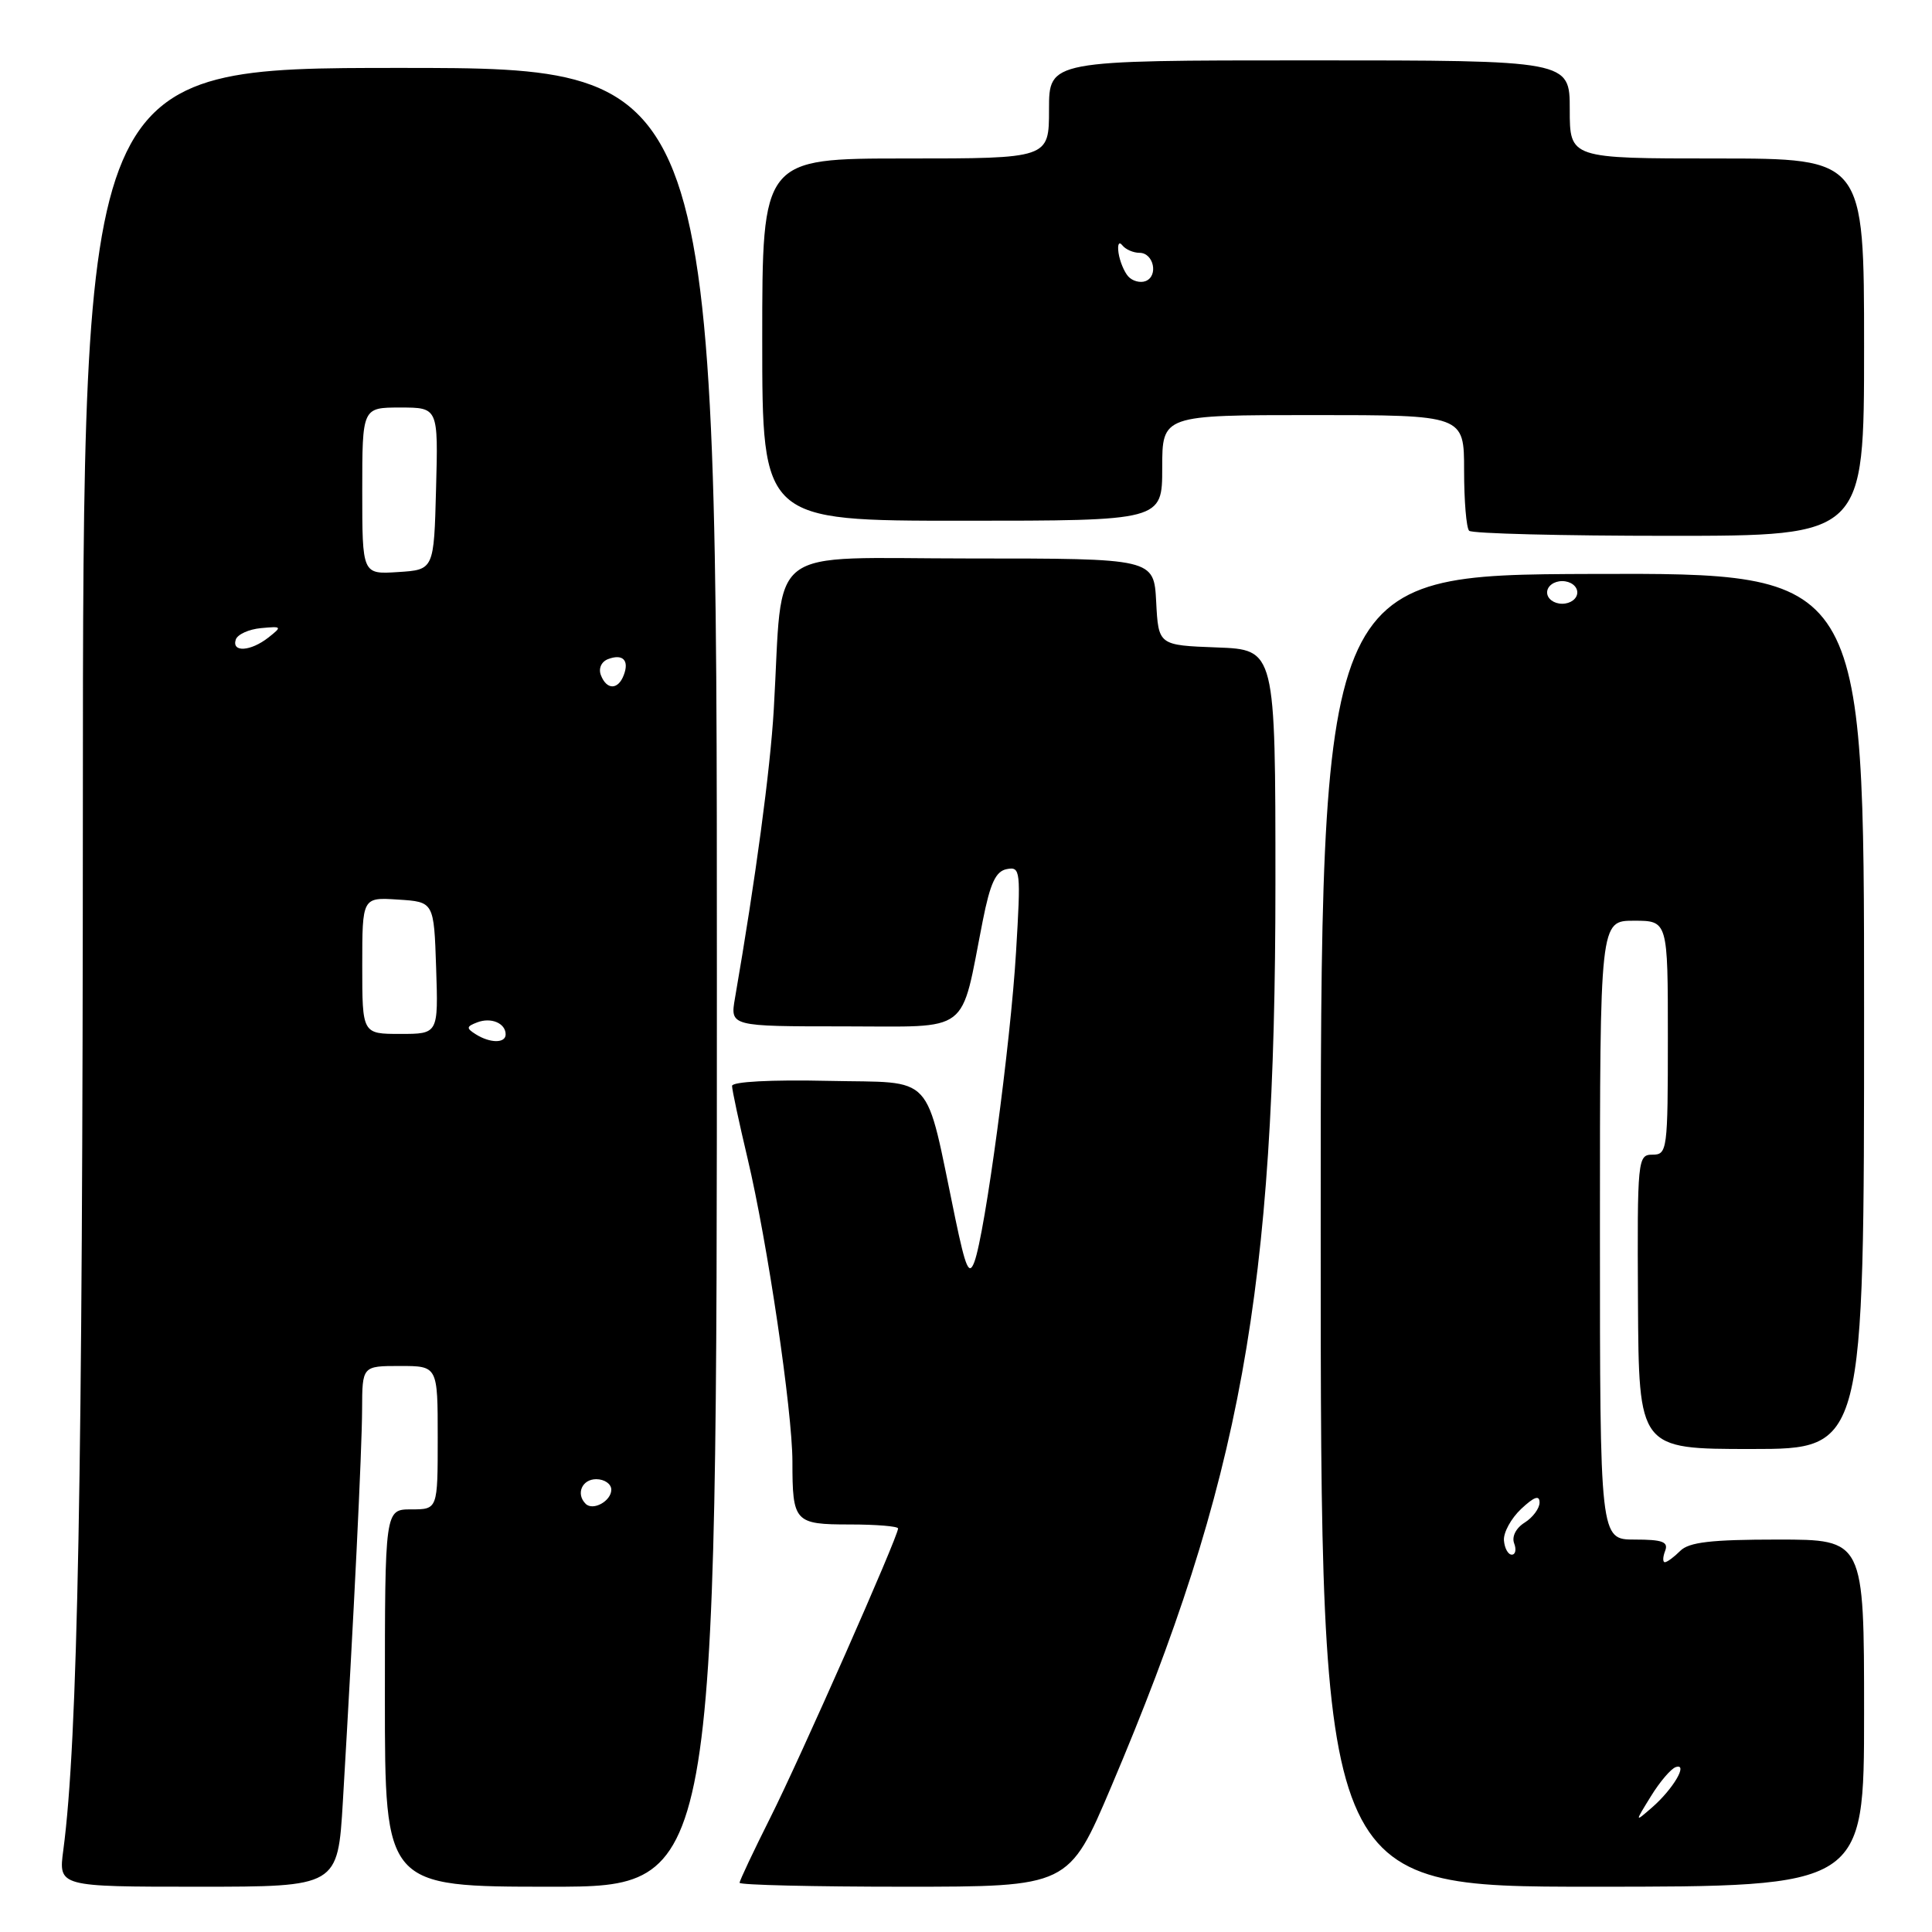 <?xml version="1.0" encoding="UTF-8" standalone="no"?>
<!DOCTYPE svg PUBLIC "-//W3C//DTD SVG 1.1//EN" "http://www.w3.org/Graphics/SVG/1.1/DTD/svg11.dtd" >
<svg xmlns="http://www.w3.org/2000/svg" xmlns:xlink="http://www.w3.org/1999/xlink" version="1.1" viewBox="0 0 256 256">
 <g >
 <path fill="currentColor"
d=" M 45.43 238.75 C 46.89 214.02 47.96 192.20 47.98 186.75 C 48.00 181.00 48.00 181.00 53.00 181.00 C 58.00 181.00 58.00 181.00 58.00 190.50 C 58.00 200.00 58.00 200.00 54.50 200.00 C 51.00 200.00 51.00 200.00 51.00 225.00 C 51.00 250.00 51.00 250.00 72.99 250.00 C 94.99 250.00 94.99 250.00 94.99 129.50 C 94.99 9.00 94.99 9.00 53.00 9.00 C 11.00 9.00 11.00 9.00 10.98 107.25 C 10.96 195.76 10.31 230.67 8.39 245.14 C 7.74 250.00 7.74 250.00 26.25 250.00 C 44.76 250.00 44.76 250.00 45.43 238.75 Z  M 147.24 236.75 C 164.44 196.22 169.00 171.14 169.00 117.12 C 169.00 86.08 169.00 86.08 161.25 85.79 C 153.50 85.50 153.50 85.50 153.20 79.75 C 152.90 74.00 152.90 74.00 128.52 74.00 C 100.94 74.00 103.82 71.78 102.53 94.00 C 102.06 102.05 100.12 116.45 97.39 132.25 C 96.74 136.00 96.74 136.00 111.83 136.00 C 128.89 136.00 127.20 137.28 130.22 122.01 C 131.21 117.01 131.94 115.44 133.41 115.16 C 135.22 114.81 135.28 115.33 134.63 126.15 C 133.91 138.27 130.53 163.41 129.11 167.21 C 128.41 169.08 127.96 168.05 126.59 161.50 C 122.47 141.75 124.11 143.54 109.74 143.22 C 102.16 143.05 97.00 143.33 97.00 143.89 C 97.00 144.41 97.93 148.74 99.06 153.51 C 101.68 164.54 104.99 186.94 105.00 193.67 C 105.00 201.69 105.28 202.00 112.61 202.00 C 116.12 202.00 119.00 202.24 119.00 202.53 C 119.00 203.61 105.99 233.06 102.06 240.87 C 99.83 245.32 98.00 249.19 98.00 249.48 C 98.00 249.77 107.81 250.00 119.81 250.00 C 141.62 250.00 141.62 250.00 147.24 236.75 Z  M 247.00 227.00 C 247.00 204.00 247.00 204.00 235.57 204.00 C 226.75 204.00 223.80 204.34 222.64 205.50 C 221.82 206.32 220.90 207.00 220.60 207.00 C 220.31 207.00 220.32 206.32 220.64 205.50 C 221.10 204.30 220.29 204.00 216.61 204.00 C 212.00 204.00 212.00 204.00 212.00 163.00 C 212.00 122.00 212.00 122.00 216.50 122.00 C 221.00 122.00 221.00 122.00 221.00 137.50 C 221.00 152.41 220.92 153.00 218.97 153.00 C 217.00 153.00 216.94 153.54 217.04 172.50 C 217.15 192.00 217.15 192.00 232.07 192.00 C 247.00 192.00 247.00 192.00 247.00 133.96 C 247.00 75.93 247.00 75.93 211.00 76.05 C 175.00 76.17 175.00 76.17 175.00 163.09 C 175.00 250.00 175.00 250.00 211.00 250.00 C 247.00 250.00 247.00 250.00 247.00 227.00 Z  M 247.00 46.00 C 247.00 21.00 247.00 21.00 227.50 21.00 C 208.00 21.00 208.00 21.00 208.00 14.50 C 208.00 8.00 208.00 8.00 173.50 8.00 C 139.00 8.00 139.00 8.00 139.00 14.50 C 139.00 21.00 139.00 21.00 120.00 21.00 C 101.00 21.00 101.00 21.00 101.00 45.00 C 101.00 69.00 101.00 69.00 127.50 69.00 C 154.00 69.00 154.00 69.00 154.00 62.00 C 154.00 55.00 154.00 55.00 174.00 55.00 C 194.00 55.00 194.00 55.00 194.00 62.33 C 194.00 66.37 194.30 69.97 194.67 70.33 C 195.03 70.70 206.96 71.00 221.17 71.00 C 247.00 71.00 247.00 71.00 247.00 46.00 Z  M 77.60 199.26 C 76.28 197.95 77.12 196.00 79.00 196.00 C 80.10 196.00 81.00 196.63 81.00 197.39 C 81.00 198.90 78.57 200.24 77.60 199.26 Z  M 63.03 137.04 C 61.76 136.24 61.79 136.02 63.23 135.47 C 65.07 134.76 67.00 135.58 67.00 137.06 C 67.00 138.26 64.94 138.25 63.03 137.04 Z  M 48.00 127.95 C 48.00 118.89 48.00 118.89 52.75 119.20 C 57.50 119.50 57.50 119.50 57.79 128.25 C 58.08 137.00 58.08 137.00 53.04 137.00 C 48.00 137.00 48.00 137.00 48.00 127.95 Z  M 79.62 89.46 C 79.28 88.58 79.68 87.68 80.56 87.34 C 82.52 86.59 83.41 87.49 82.65 89.46 C 81.90 91.44 80.38 91.44 79.62 89.46 Z  M 31.24 84.75 C 31.47 84.06 32.97 83.38 34.58 83.23 C 37.37 82.97 37.41 83.02 35.56 84.48 C 33.21 86.32 30.68 86.48 31.24 84.75 Z  M 48.00 65.05 C 48.00 54.00 48.00 54.00 53.03 54.00 C 58.07 54.00 58.07 54.00 57.78 64.75 C 57.50 75.50 57.50 75.50 52.75 75.80 C 48.00 76.11 48.00 76.11 48.00 65.05 Z  M 218.75 238.02 C 219.93 236.10 221.41 234.36 222.05 234.15 C 223.75 233.58 221.69 237.08 218.89 239.51 C 216.60 241.50 216.60 241.50 218.75 238.02 Z  M 199.28 204.11 C 199.20 203.07 200.23 201.19 201.57 199.93 C 203.29 198.32 204.00 198.07 204.00 199.09 C 204.00 199.87 203.11 201.07 202.03 201.75 C 200.87 202.47 200.30 203.61 200.63 204.49 C 200.95 205.32 200.81 206.00 200.32 206.00 C 199.83 206.00 199.36 205.15 199.28 204.11 Z  M 205.00 78.50 C 205.00 77.67 205.89 77.00 207.00 77.00 C 208.11 77.00 209.00 77.67 209.00 78.50 C 209.00 79.33 208.11 80.00 207.00 80.00 C 205.89 80.00 205.00 79.33 205.00 78.50 Z  M 149.49 36.62 C 148.95 36.01 148.37 34.60 148.21 33.50 C 148.05 32.38 148.27 31.94 148.71 32.50 C 149.14 33.05 150.17 33.50 150.99 33.50 C 152.87 33.50 153.53 36.58 151.79 37.25 C 151.08 37.52 150.04 37.24 149.49 36.62 Z "/>
</g>
</svg>